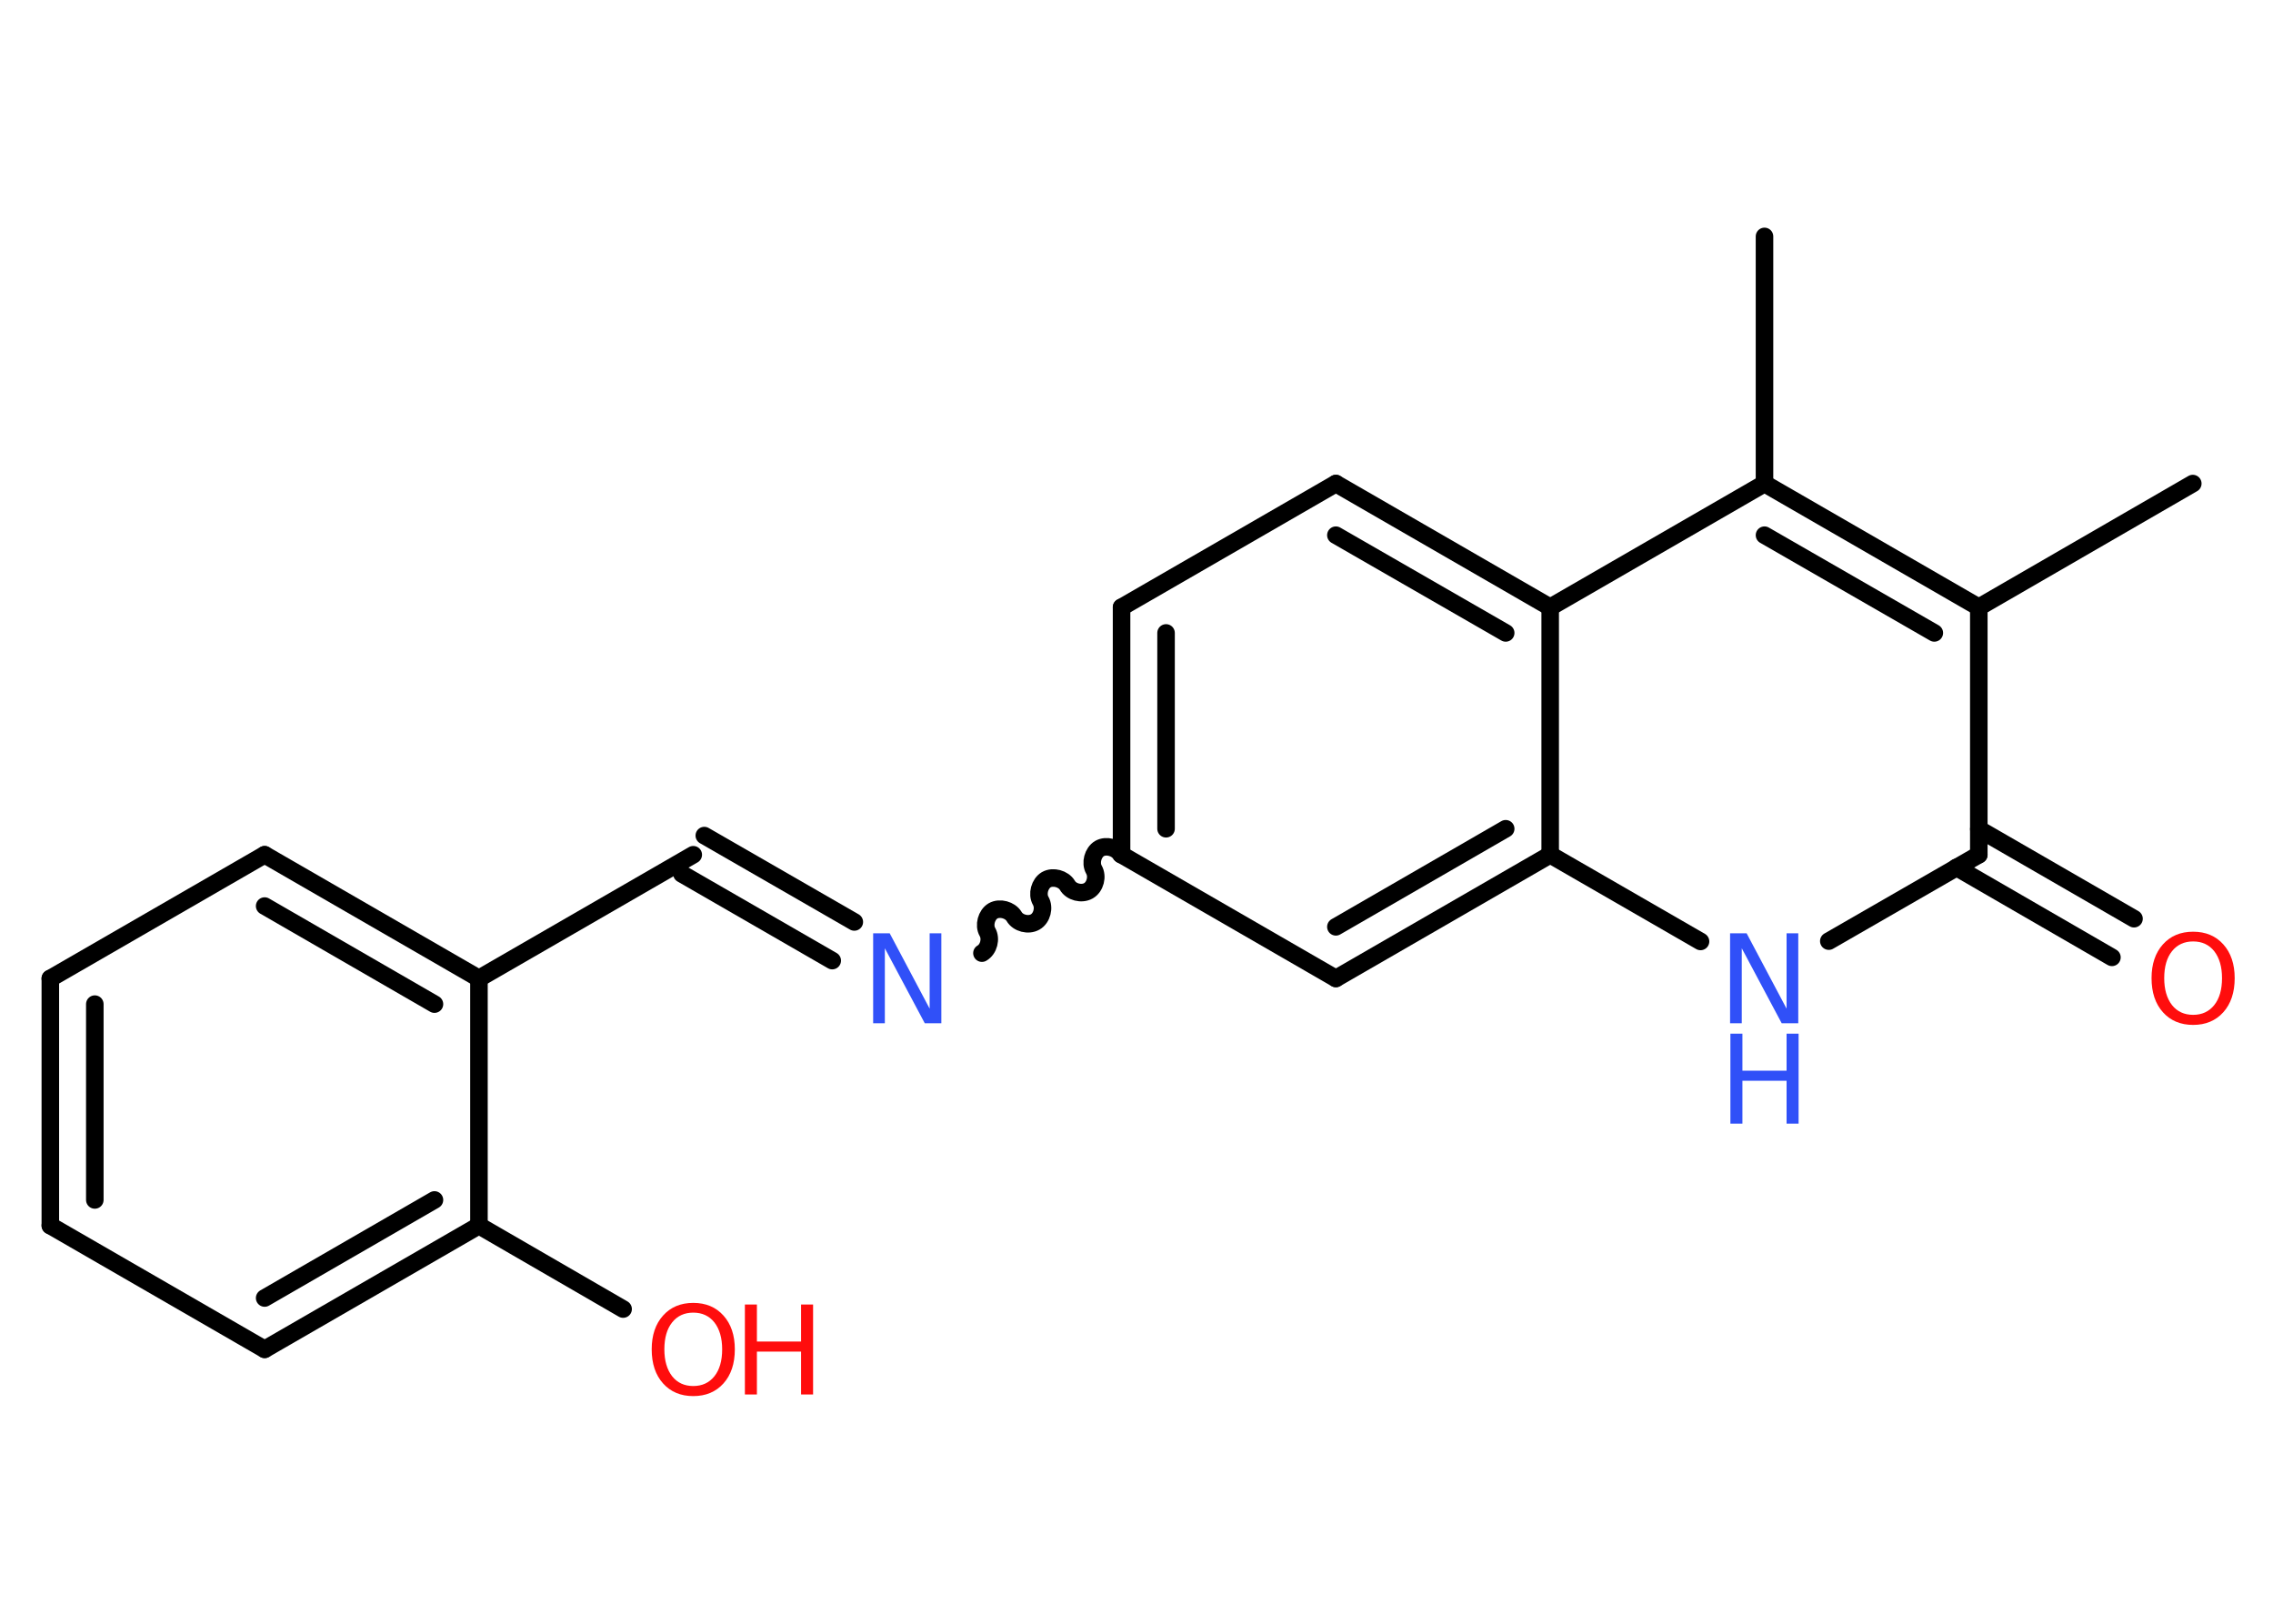 <?xml version='1.0' encoding='UTF-8'?>
<!DOCTYPE svg PUBLIC "-//W3C//DTD SVG 1.1//EN" "http://www.w3.org/Graphics/SVG/1.1/DTD/svg11.dtd">
<svg version='1.2' xmlns='http://www.w3.org/2000/svg' xmlns:xlink='http://www.w3.org/1999/xlink' width='70.0mm' height='50.0mm' viewBox='0 0 70.0 50.0'>
  <desc>Generated by the Chemistry Development Kit (http://github.com/cdk)</desc>
  <g stroke-linecap='round' stroke-linejoin='round' stroke='#000000' stroke-width='.54' fill='#FF0D0D'>
    <rect x='.0' y='.0' width='70.0' height='50.0' fill='#FFFFFF' stroke='none'/>
    <g id='mol1' class='mol'>
      <line id='mol1bnd1' class='bond' x1='67.53' y1='14.89' x2='60.94' y2='18.7'/>
      <g id='mol1bnd2' class='bond'>
        <line x1='60.94' y1='18.7' x2='54.34' y2='14.89'/>
        <line x1='59.57' y1='19.49' x2='54.34' y2='16.48'/>
      </g>
      <line id='mol1bnd3' class='bond' x1='54.34' y1='14.89' x2='54.34' y2='7.28'/>
      <line id='mol1bnd4' class='bond' x1='54.34' y1='14.89' x2='47.74' y2='18.7'/>
      <g id='mol1bnd5' class='bond'>
        <line x1='47.74' y1='18.7' x2='41.14' y2='14.89'/>
        <line x1='46.37' y1='19.49' x2='41.14' y2='16.48'/>
      </g>
      <line id='mol1bnd6' class='bond' x1='41.14' y1='14.89' x2='34.54' y2='18.7'/>
      <g id='mol1bnd7' class='bond'>
        <line x1='34.54' y1='18.7' x2='34.54' y2='26.32'/>
        <line x1='35.91' y1='19.49' x2='35.91' y2='25.52'/>
      </g>
      <path id='mol1bnd8' class='bond' d='M30.24 29.35c.21 -.12 .29 -.44 .17 -.65c-.12 -.21 -.03 -.53 .17 -.65c.21 -.12 .53 -.03 .65 .17c.12 .21 .44 .29 .65 .17c.21 -.12 .29 -.44 .17 -.65c-.12 -.21 -.03 -.53 .17 -.65c.21 -.12 .53 -.03 .65 .17c.12 .21 .44 .29 .65 .17c.21 -.12 .29 -.44 .17 -.65c-.12 -.21 -.03 -.53 .17 -.65c.21 -.12 .53 -.03 .65 .17' fill='none' stroke='#000000' stroke-width='.54'/>
      <g id='mol1bnd9' class='bond'>
        <line x1='25.63' y1='29.58' x2='21.0' y2='26.91'/>
        <line x1='26.31' y1='28.39' x2='21.69' y2='25.73'/>
      </g>
      <line id='mol1bnd10' class='bond' x1='21.35' y1='26.32' x2='14.75' y2='30.13'/>
      <g id='mol1bnd11' class='bond'>
        <line x1='14.75' y1='30.13' x2='8.15' y2='26.32'/>
        <line x1='13.38' y1='30.92' x2='8.15' y2='27.9'/>
      </g>
      <line id='mol1bnd12' class='bond' x1='8.15' y1='26.32' x2='1.55' y2='30.13'/>
      <g id='mol1bnd13' class='bond'>
        <line x1='1.55' y1='30.13' x2='1.55' y2='37.74'/>
        <line x1='2.92' y1='30.92' x2='2.92' y2='36.95'/>
      </g>
      <line id='mol1bnd14' class='bond' x1='1.55' y1='37.74' x2='8.15' y2='41.55'/>
      <g id='mol1bnd15' class='bond'>
        <line x1='8.15' y1='41.55' x2='14.75' y2='37.74'/>
        <line x1='8.15' y1='39.97' x2='13.38' y2='36.95'/>
      </g>
      <line id='mol1bnd16' class='bond' x1='14.75' y1='30.13' x2='14.75' y2='37.74'/>
      <line id='mol1bnd17' class='bond' x1='14.75' y1='37.74' x2='19.19' y2='40.31'/>
      <line id='mol1bnd18' class='bond' x1='34.54' y1='26.32' x2='41.14' y2='30.13'/>
      <g id='mol1bnd19' class='bond'>
        <line x1='41.14' y1='30.13' x2='47.74' y2='26.32'/>
        <line x1='41.14' y1='28.54' x2='46.37' y2='25.52'/>
      </g>
      <line id='mol1bnd20' class='bond' x1='47.74' y1='18.7' x2='47.74' y2='26.32'/>
      <line id='mol1bnd21' class='bond' x1='47.74' y1='26.32' x2='52.37' y2='28.99'/>
      <line id='mol1bnd22' class='bond' x1='56.32' y1='28.98' x2='60.94' y2='26.32'/>
      <line id='mol1bnd23' class='bond' x1='60.94' y1='18.7' x2='60.94' y2='26.32'/>
      <g id='mol1bnd24' class='bond'>
        <line x1='60.94' y1='25.53' x2='65.72' y2='28.29'/>
        <line x1='60.25' y1='26.71' x2='65.04' y2='29.48'/>
      </g>
      <path id='mol1atm9' class='atom' d='M26.9 28.74h.5l1.23 2.32v-2.32h.36v2.77h-.51l-1.23 -2.31v2.31h-.36v-2.77z' stroke='none' fill='#3050F8'/>
      <g id='mol1atm17' class='atom'>
        <path d='M21.35 40.42q-.41 .0 -.65 .3q-.24 .3 -.24 .83q.0 .52 .24 .83q.24 .3 .65 .3q.41 .0 .65 -.3q.24 -.3 .24 -.83q.0 -.52 -.24 -.83q-.24 -.3 -.65 -.3zM21.35 40.12q.58 .0 .93 .39q.35 .39 .35 1.04q.0 .66 -.35 1.05q-.35 .39 -.93 .39q-.58 .0 -.93 -.39q-.35 -.39 -.35 -1.05q.0 -.65 .35 -1.04q.35 -.39 .93 -.39z' stroke='none'/>
        <path d='M22.94 40.17h.37v1.14h1.36v-1.14h.37v2.77h-.37v-1.32h-1.36v1.32h-.37v-2.77z' stroke='none'/>
      </g>
      <g id='mol1atm20' class='atom'>
        <path d='M53.29 28.74h.5l1.23 2.32v-2.32h.36v2.77h-.51l-1.23 -2.31v2.31h-.36v-2.77z' stroke='none' fill='#3050F8'/>
        <path d='M53.29 31.83h.37v1.14h1.36v-1.14h.37v2.77h-.37v-1.32h-1.36v1.32h-.37v-2.77z' stroke='none' fill='#3050F8'/>
      </g>
      <path id='mol1atm22' class='atom' d='M67.54 28.99q-.41 .0 -.65 .3q-.24 .3 -.24 .83q.0 .52 .24 .83q.24 .3 .65 .3q.41 .0 .65 -.3q.24 -.3 .24 -.83q.0 -.52 -.24 -.83q-.24 -.3 -.65 -.3zM67.54 28.69q.58 .0 .93 .39q.35 .39 .35 1.04q.0 .66 -.35 1.05q-.35 .39 -.93 .39q-.58 .0 -.93 -.39q-.35 -.39 -.35 -1.05q.0 -.65 .35 -1.04q.35 -.39 .93 -.39z' stroke='none'/>
    </g>
  </g>
</svg>
